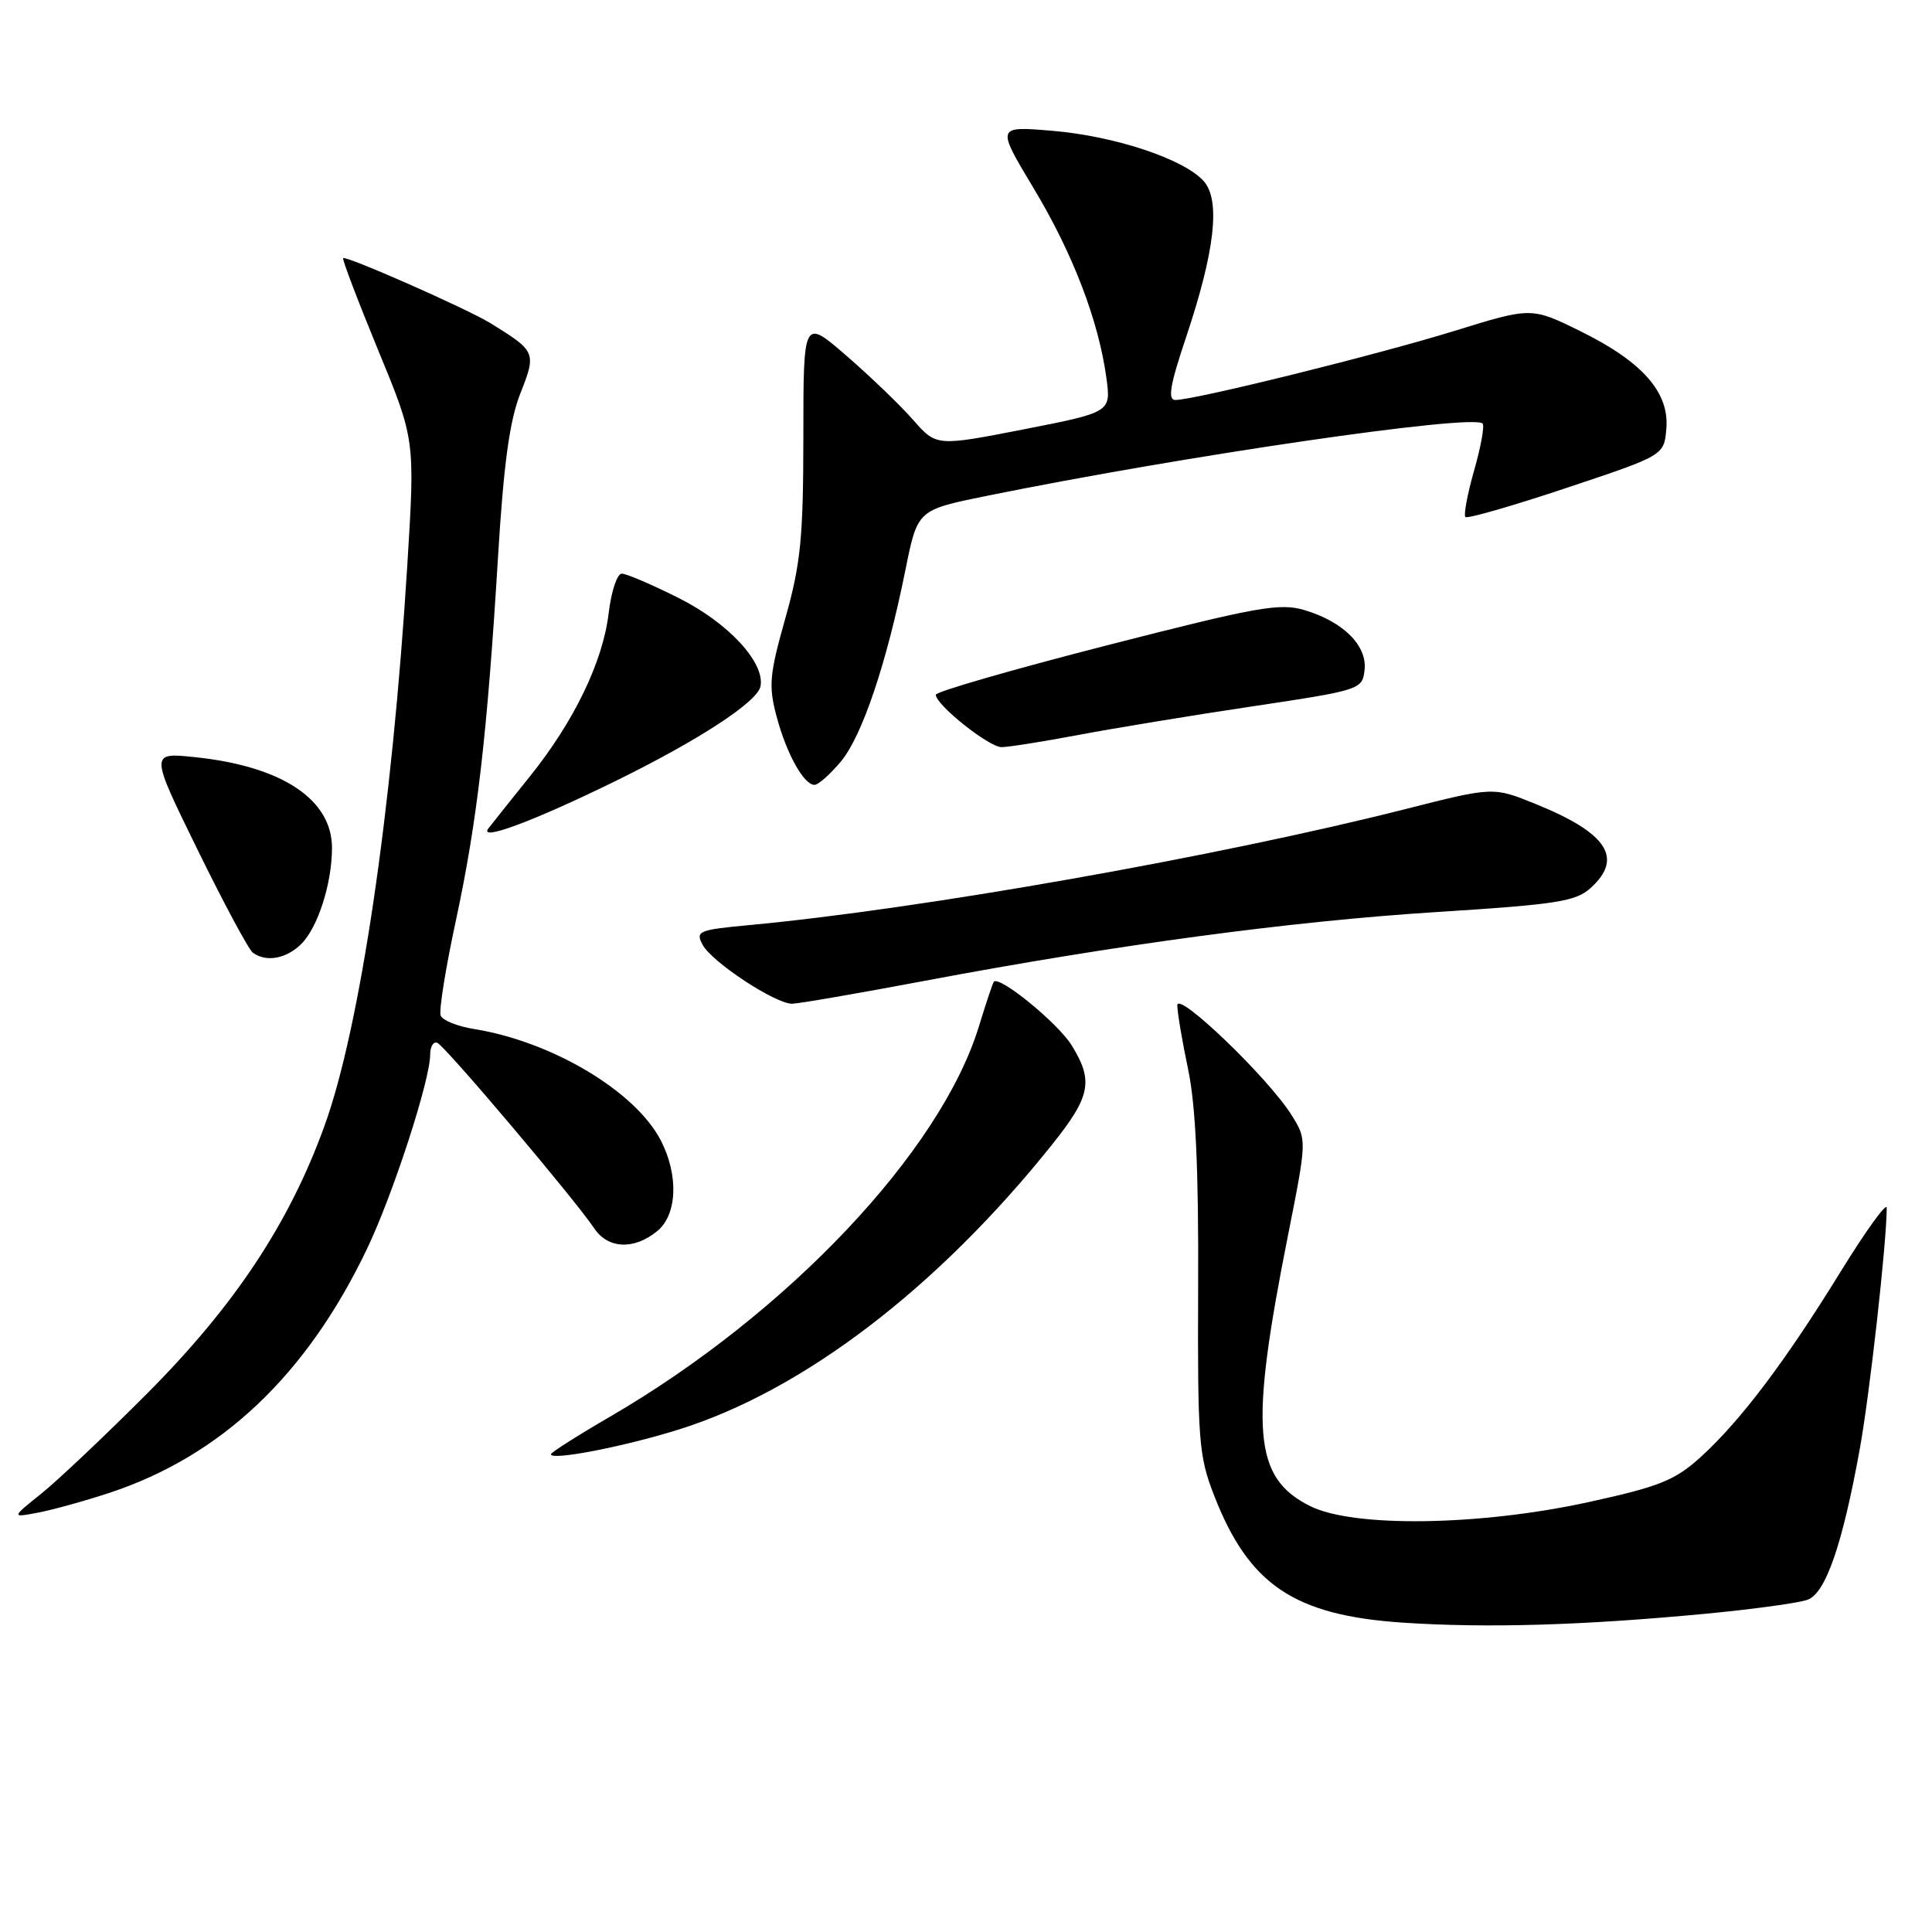 <?xml version="1.0" encoding="UTF-8" standalone="no"?>
<!DOCTYPE svg PUBLIC "-//W3C//DTD SVG 1.1//EN" "http://www.w3.org/Graphics/SVG/1.1/DTD/svg11.dtd" >
<svg xmlns="http://www.w3.org/2000/svg" xmlns:xlink="http://www.w3.org/1999/xlink" version="1.1" viewBox="0 0 256 256">
 <g >
 <path fill="currentColor"
d=" M 226.00 213.83 C 232.32 213.23 238.42 212.39 239.53 211.97 C 241.92 211.08 244.14 204.63 246.43 192.00 C 247.75 184.72 250.00 164.59 250.00 160.05 C 250.00 159.25 247.25 163.06 243.88 168.52 C 236.53 180.46 230.56 188.35 225.29 193.12 C 221.91 196.17 219.85 196.99 210.43 199.05 C 196.03 202.19 179.38 202.43 173.63 199.58 C 166.07 195.83 165.54 189.47 170.65 163.77 C 173.18 151.03 173.18 151.03 171.15 147.77 C 168.07 142.84 156.00 131.24 156.00 133.21 C 156.00 134.12 156.64 137.94 157.43 141.68 C 158.44 146.50 158.83 154.95 158.76 170.50 C 158.68 190.93 158.83 192.90 160.88 198.17 C 165.49 210.01 171.49 214.05 185.91 215.01 C 197.03 215.75 209.77 215.37 226.00 213.83 Z  M 14.50 197.81 C 29.32 192.92 40.64 182.20 48.62 165.50 C 52.07 158.30 57.00 143.12 57.00 139.74 C 57.00 138.69 57.42 137.98 57.93 138.17 C 58.92 138.52 76.15 158.90 78.73 162.75 C 80.55 165.48 83.98 165.65 87.06 163.15 C 89.74 160.99 89.95 155.74 87.56 151.11 C 84.18 144.59 73.15 138.01 62.81 136.35 C 60.62 136.00 58.63 135.20 58.39 134.57 C 58.14 133.93 59.05 128.26 60.41 121.96 C 63.23 108.83 64.55 97.46 65.99 73.78 C 66.74 61.48 67.52 55.75 68.95 52.13 C 71.09 46.70 71.02 46.55 65.00 42.83 C 61.88 40.91 45.83 33.83 45.47 34.21 C 45.33 34.37 47.41 39.84 50.10 46.38 C 55.00 58.25 55.00 58.25 53.97 74.88 C 51.96 107.41 47.72 136.15 42.99 149.20 C 38.34 162.06 31.11 172.98 19.55 184.59 C 14.02 190.14 7.70 196.12 5.50 197.89 C 1.50 201.10 1.50 201.10 5.00 200.44 C 6.92 200.08 11.20 198.90 14.50 197.81 Z  M 90.00 189.40 C 106.42 184.25 124.20 170.68 139.37 151.71 C 144.52 145.28 144.92 143.23 142.00 138.51 C 140.17 135.55 132.34 129.17 131.68 130.10 C 131.52 130.32 130.64 132.97 129.71 136.00 C 124.64 152.58 104.33 174.07 80.81 187.73 C 76.51 190.23 73.00 192.46 73.00 192.70 C 73.00 193.57 82.74 191.68 90.00 189.40 Z  M 122.50 129.97 C 147.87 125.19 171.06 122.07 190.50 120.84 C 206.21 119.85 208.79 119.45 210.75 117.68 C 215.15 113.71 213.00 110.40 203.52 106.55 C 197.87 104.25 197.87 104.25 186.18 107.22 C 161.43 113.49 122.11 120.45 99.28 122.58 C 92.54 123.21 92.13 123.38 93.10 125.19 C 94.33 127.48 102.71 133.00 104.95 133.00 C 105.80 132.99 113.70 131.63 122.50 129.97 Z  M 39.94 125.06 C 42.12 122.88 43.99 117.05 43.99 112.38 C 44.01 105.94 37.38 101.53 25.85 100.33 C 19.86 99.70 19.86 99.70 26.18 112.60 C 29.66 119.70 32.95 125.83 33.50 126.23 C 35.27 127.54 37.95 127.05 39.94 125.06 Z  M 81.50 103.52 C 92.54 98.11 100.38 93.00 100.77 90.94 C 101.38 87.80 96.51 82.54 89.97 79.26 C 86.41 77.47 83.00 76.01 82.39 76.01 C 81.78 76.00 81.00 78.34 80.66 81.19 C 79.90 87.66 76.09 95.56 70.21 102.88 C 67.73 105.97 65.26 109.06 64.73 109.75 C 63.32 111.56 70.62 108.85 81.50 103.52 Z  M 111.40 100.93 C 114.22 97.58 117.47 87.95 119.97 75.54 C 121.57 67.58 121.57 67.58 130.53 65.75 C 156.64 60.43 195.14 54.81 196.45 56.12 C 196.73 56.40 196.23 59.19 195.33 62.33 C 194.44 65.47 193.92 68.25 194.17 68.51 C 194.43 68.76 200.46 67.03 207.57 64.65 C 220.50 60.34 220.50 60.34 220.80 56.81 C 221.21 51.99 217.63 47.93 209.40 43.88 C 202.92 40.69 202.92 40.69 192.71 43.85 C 182.46 47.02 158.30 53.00 155.74 53.00 C 154.70 53.00 155.03 51.04 157.14 44.75 C 160.99 33.28 161.76 26.50 159.48 23.98 C 156.84 21.06 147.72 18.03 139.42 17.33 C 132.02 16.71 132.02 16.71 136.94 24.91 C 142.15 33.56 145.57 42.49 146.60 50.06 C 147.22 54.62 147.22 54.62 135.65 56.89 C 124.07 59.15 124.07 59.15 120.97 55.61 C 119.26 53.67 115.29 49.85 112.16 47.14 C 106.45 42.19 106.45 42.19 106.45 57.85 C 106.44 71.29 106.10 74.69 104.06 81.93 C 101.95 89.40 101.82 90.88 102.90 94.93 C 104.21 99.86 106.51 104.00 107.93 104.00 C 108.42 104.00 109.98 102.62 111.40 100.93 Z  M 142.92 97.38 C 147.64 96.49 158.03 94.78 166.00 93.59 C 180.25 91.45 180.51 91.37 180.81 88.80 C 181.19 85.57 178.02 82.39 172.88 80.85 C 169.60 79.86 166.66 80.39 146.60 85.53 C 134.17 88.72 124.00 91.65 124.00 92.06 C 124.00 93.39 131.03 99.00 132.71 99.00 C 133.61 99.00 138.20 98.27 142.92 97.38 Z "/>
</g>
</svg>